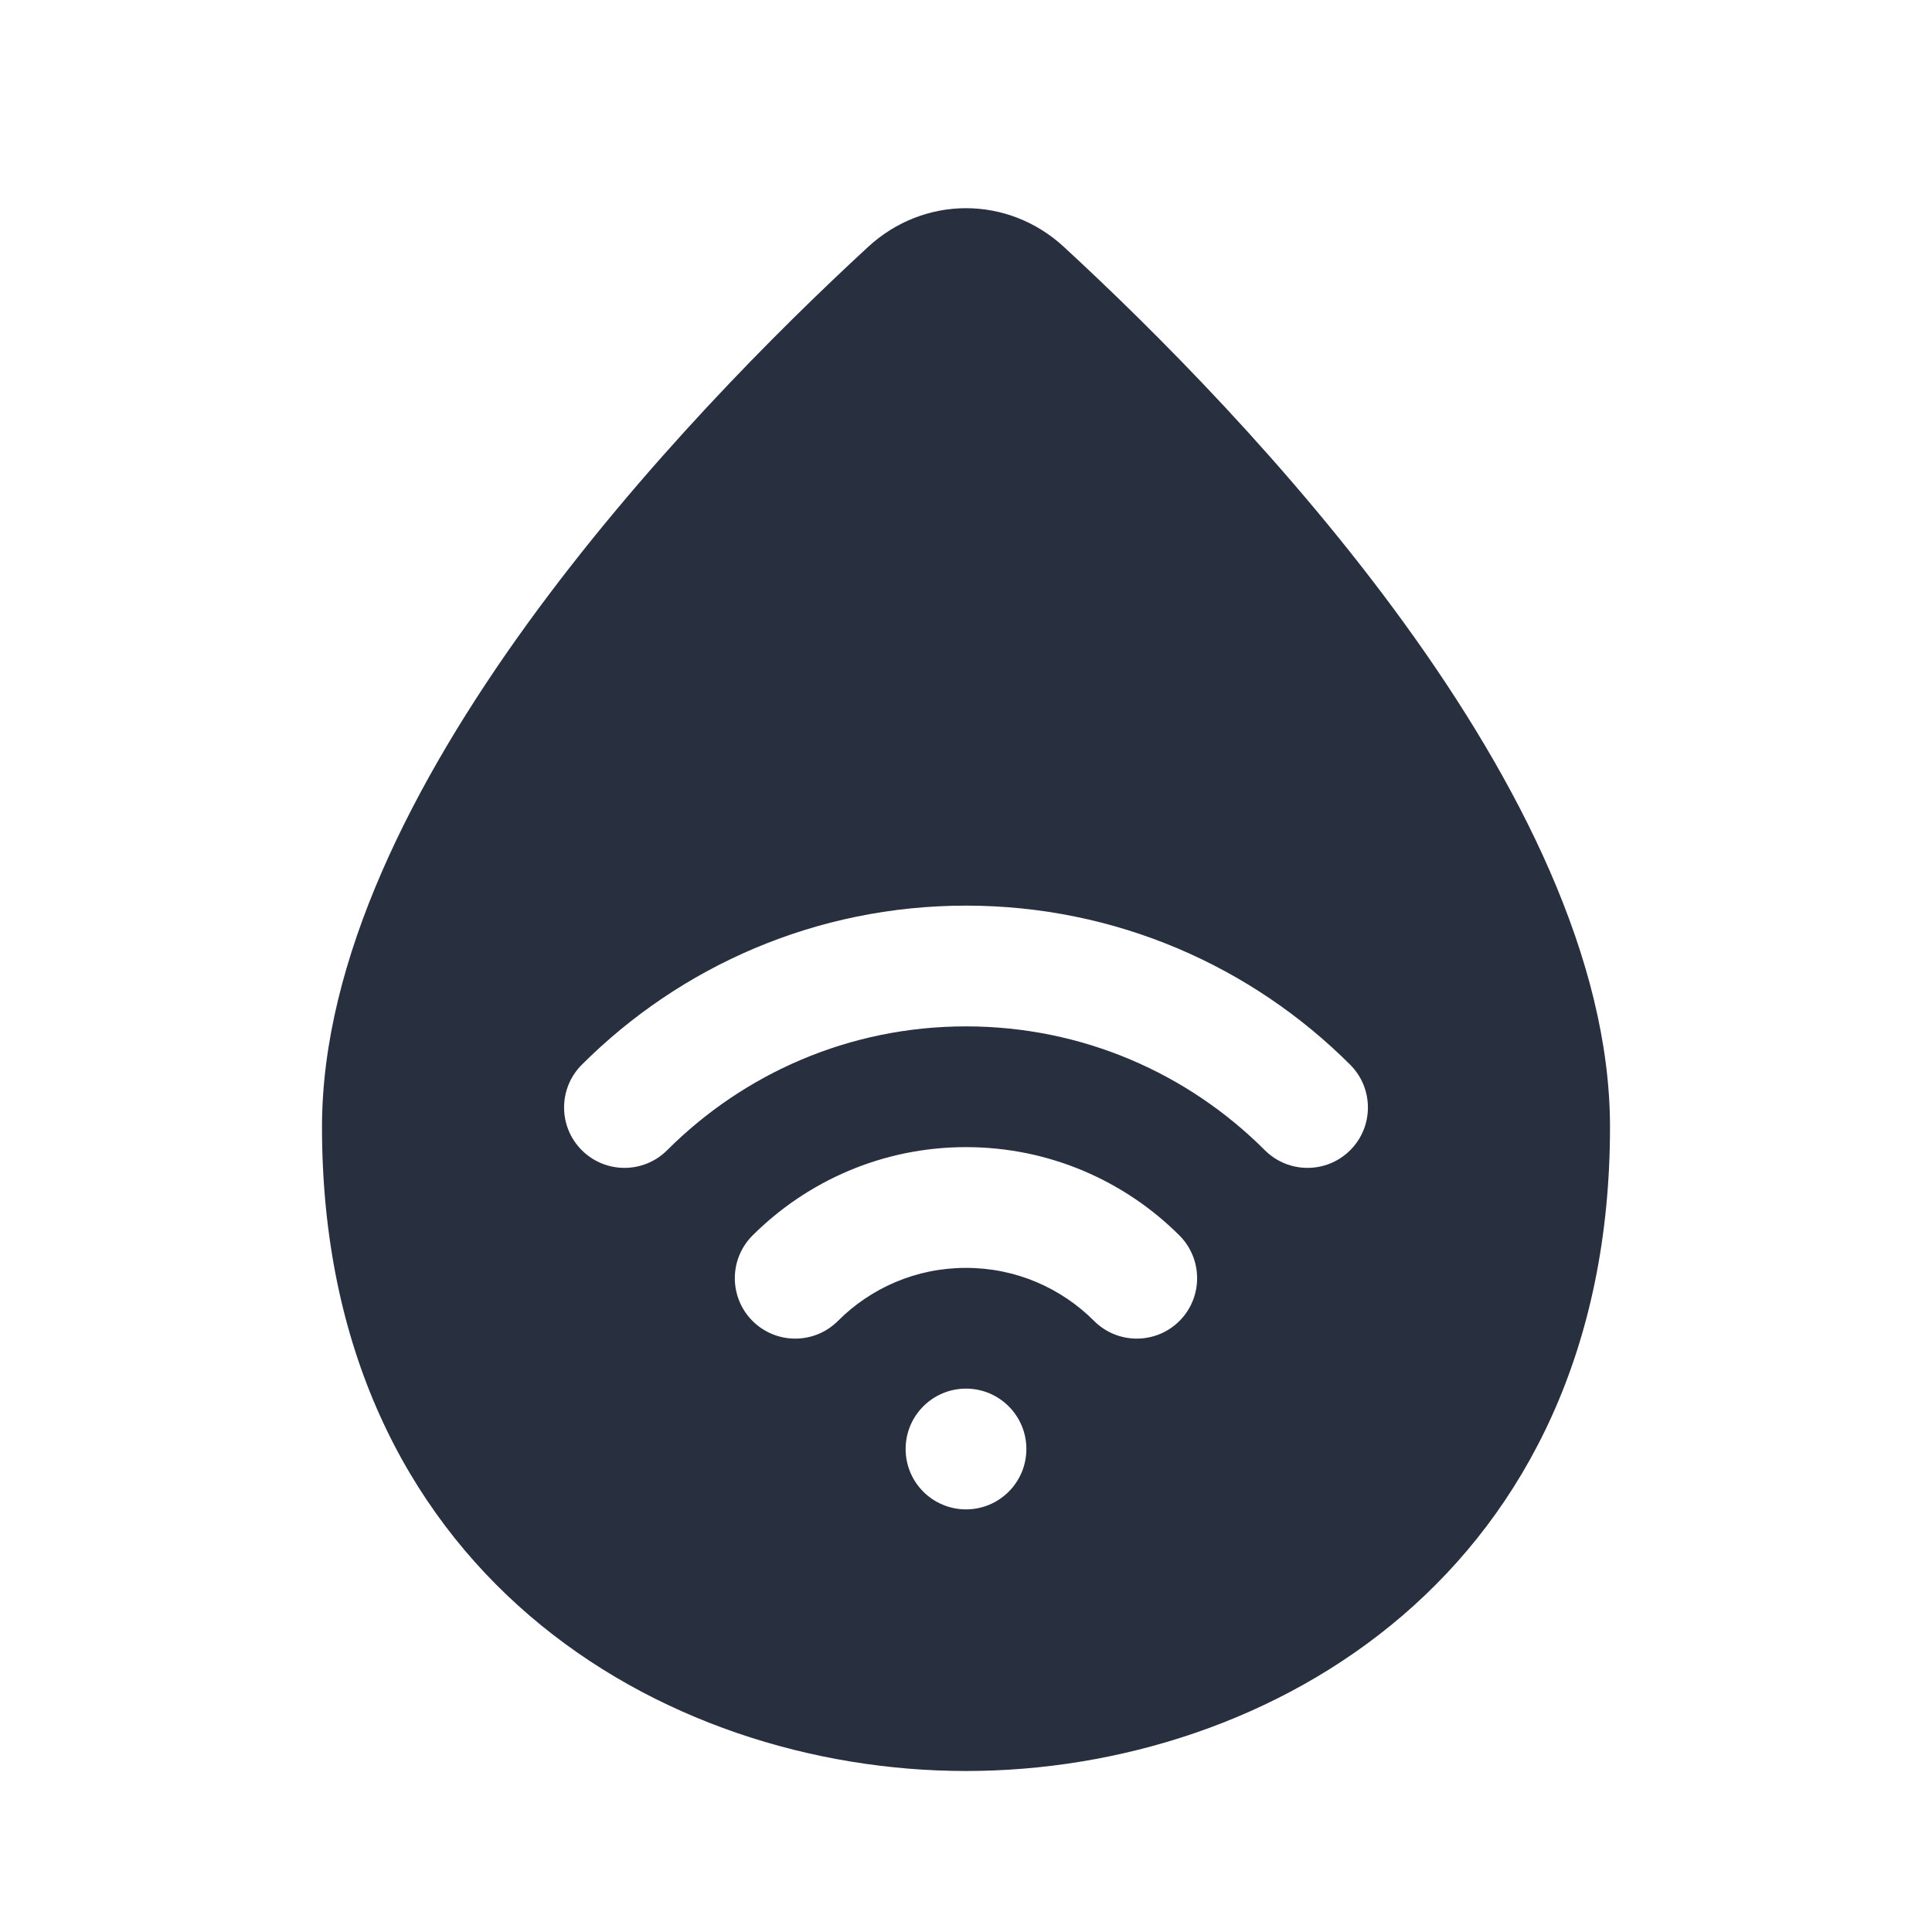 <svg  viewBox="0 0 24 24" fill="none" xmlns="http://www.w3.org/2000/svg">
<path fill-rule="evenodd" clip-rule="evenodd" d="M20 14C20 9.837 15.454 5.131 13.216 3.067C12.521 2.426 11.479 2.426 10.784 3.067C8.546 5.131 4 9.837 4 14C4 19.523 8.213 22 12 22C15.787 22 20 19.523 20 14ZM12 18.75C12.414 18.75 12.75 18.414 12.75 18C12.75 17.586 12.414 17.25 12 17.25C11.586 17.25 11.25 17.586 11.25 18C11.25 18.414 11.586 18.75 12 18.75ZM8.288 14.288C9.239 13.337 10.55 12.75 12 12.75C13.45 12.75 14.761 13.337 15.712 14.288C16.005 14.581 16.48 14.581 16.773 14.288C17.066 13.995 17.066 13.52 16.773 13.227C15.552 12.006 13.864 11.25 12 11.25C10.136 11.25 8.448 12.006 7.227 13.227C6.934 13.52 6.934 13.995 7.227 14.288C7.52 14.581 7.995 14.581 8.288 14.288ZM10.409 16.409C10.817 16.001 11.378 15.75 12 15.75C12.621 15.75 13.183 16.001 13.591 16.409C13.884 16.702 14.359 16.702 14.652 16.409C14.944 16.116 14.944 15.641 14.652 15.348C13.974 14.671 13.035 14.25 12 14.25C10.965 14.25 10.026 14.671 9.348 15.348C9.055 15.641 9.055 16.116 9.348 16.409C9.641 16.702 10.116 16.702 10.409 16.409Z" fill="#28303F"/>
</svg>
